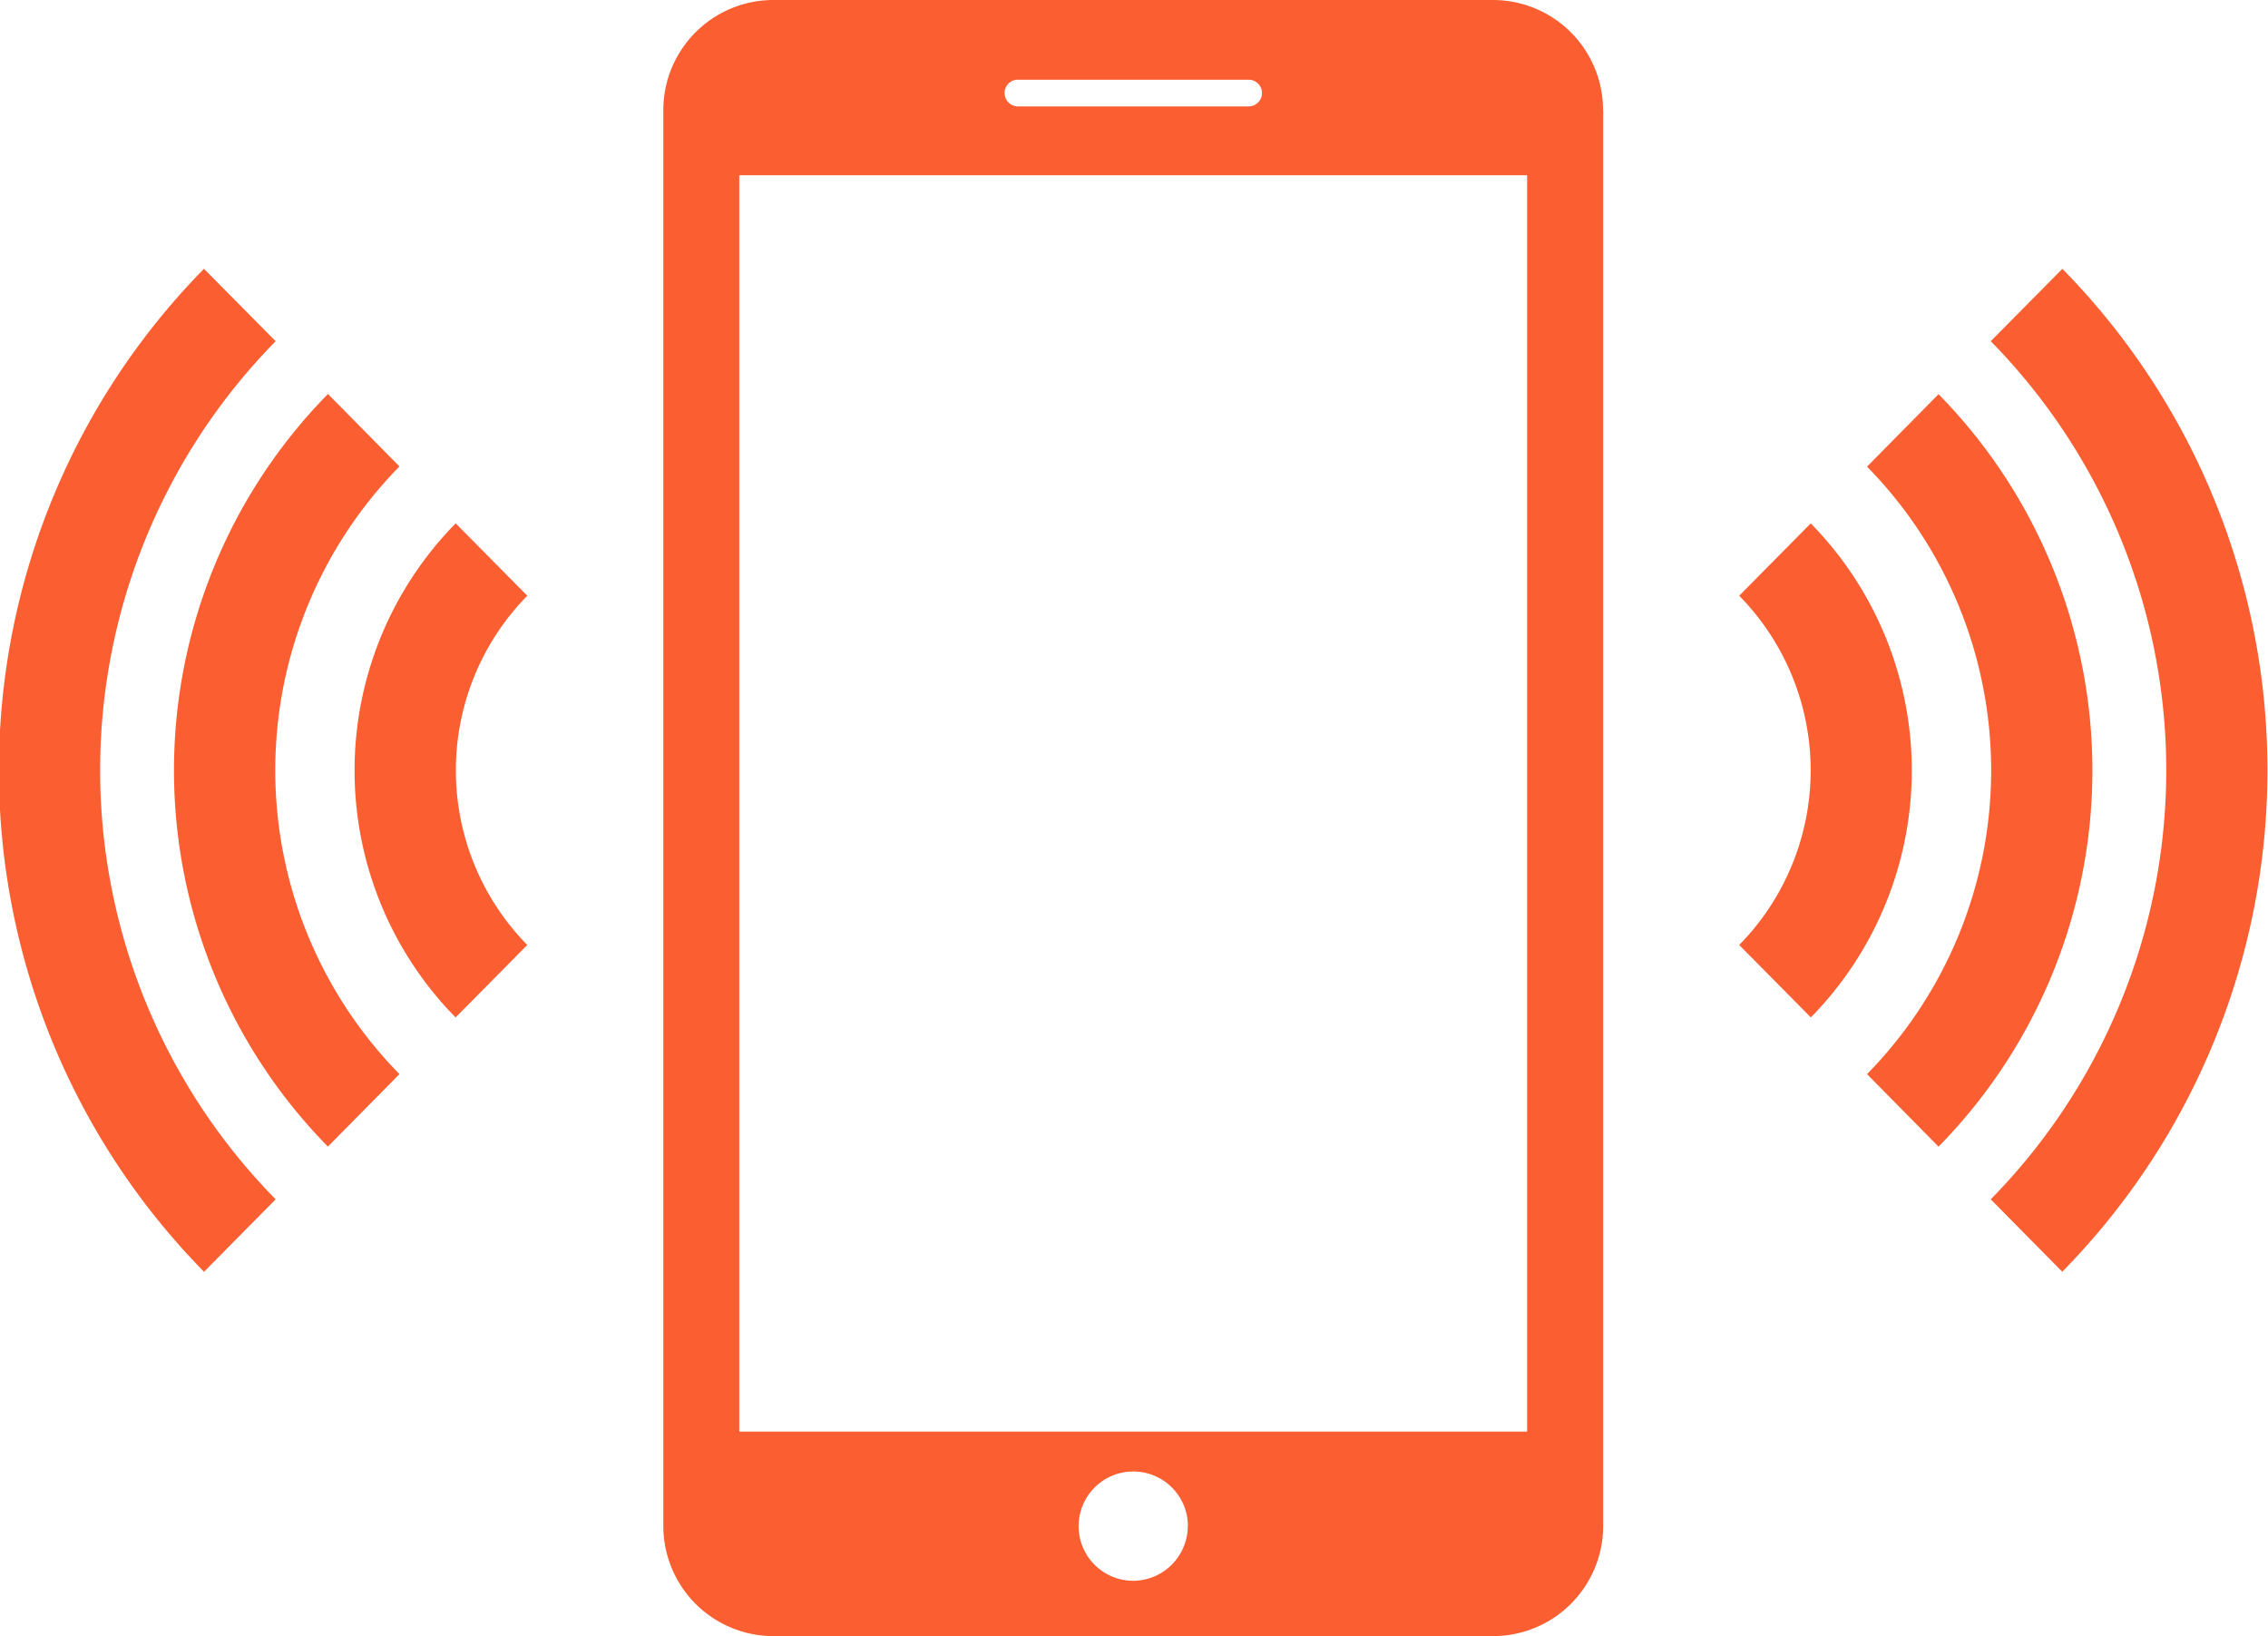 <svg xmlns="http://www.w3.org/2000/svg" width="67.938" height="49" viewBox="0 0 67.938 49">
  <defs>
    <style>
      .cls-1 {
        fill: #fb5e31;
        fill-rule: evenodd;
      }
    </style>
  </defs>
  <path id="Forma_1" data-name="Forma 1" class="cls-1" d="M681.806,145.087l-2.142-2.168a18.333,18.333,0,0,0,0-25.7l2.145-2.168A21.424,21.424,0,0,1,681.806,145.087ZM678.1,118.806l-2.142,2.169a12.987,12.987,0,0,1,0,18.194l2.142,2.172A16.078,16.078,0,0,0,678.1,118.806Zm-3.827,3.868-2.144,2.168a7.458,7.458,0,0,1,0,10.459l2.146,2.169A10.556,10.556,0,0,0,674.27,122.674Zm-48.129,22.413,2.144-2.168a18.333,18.333,0,0,1,0-25.7l-2.147-2.168A21.43,21.43,0,0,0,626.141,145.087Zm3.711-3.749,2.142-2.169a12.989,12.989,0,0,1,0-18.2l-2.142-2.169A16.077,16.077,0,0,0,629.852,141.338Zm3.825-3.868,2.146-2.169a7.461,7.461,0,0,1,0-10.459l-2.145-2.168A10.554,10.554,0,0,0,633.677,137.47Zm34.374-27.161v42.383A3.3,3.3,0,0,1,664.78,156H643.175a3.3,3.3,0,0,1-3.274-3.308V110.309A3.3,3.3,0,0,1,643.175,107H664.78A3.3,3.3,0,0,1,668.051,110.309Zm-17.929-.522a0.4,0.4,0,0,0,.4.4h6.909a0.4,0.4,0,0,0,0-.8H650.52A0.4,0.4,0,0,0,650.122,109.787Zm5.49,42.905a1.637,1.637,0,1,0-1.637,1.652A1.646,1.646,0,0,0,655.612,152.692Zm10.161-40.444h-23.6v37.627h23.6V112.248Z" transform="translate(-620.031 -107)"/>
</svg>
